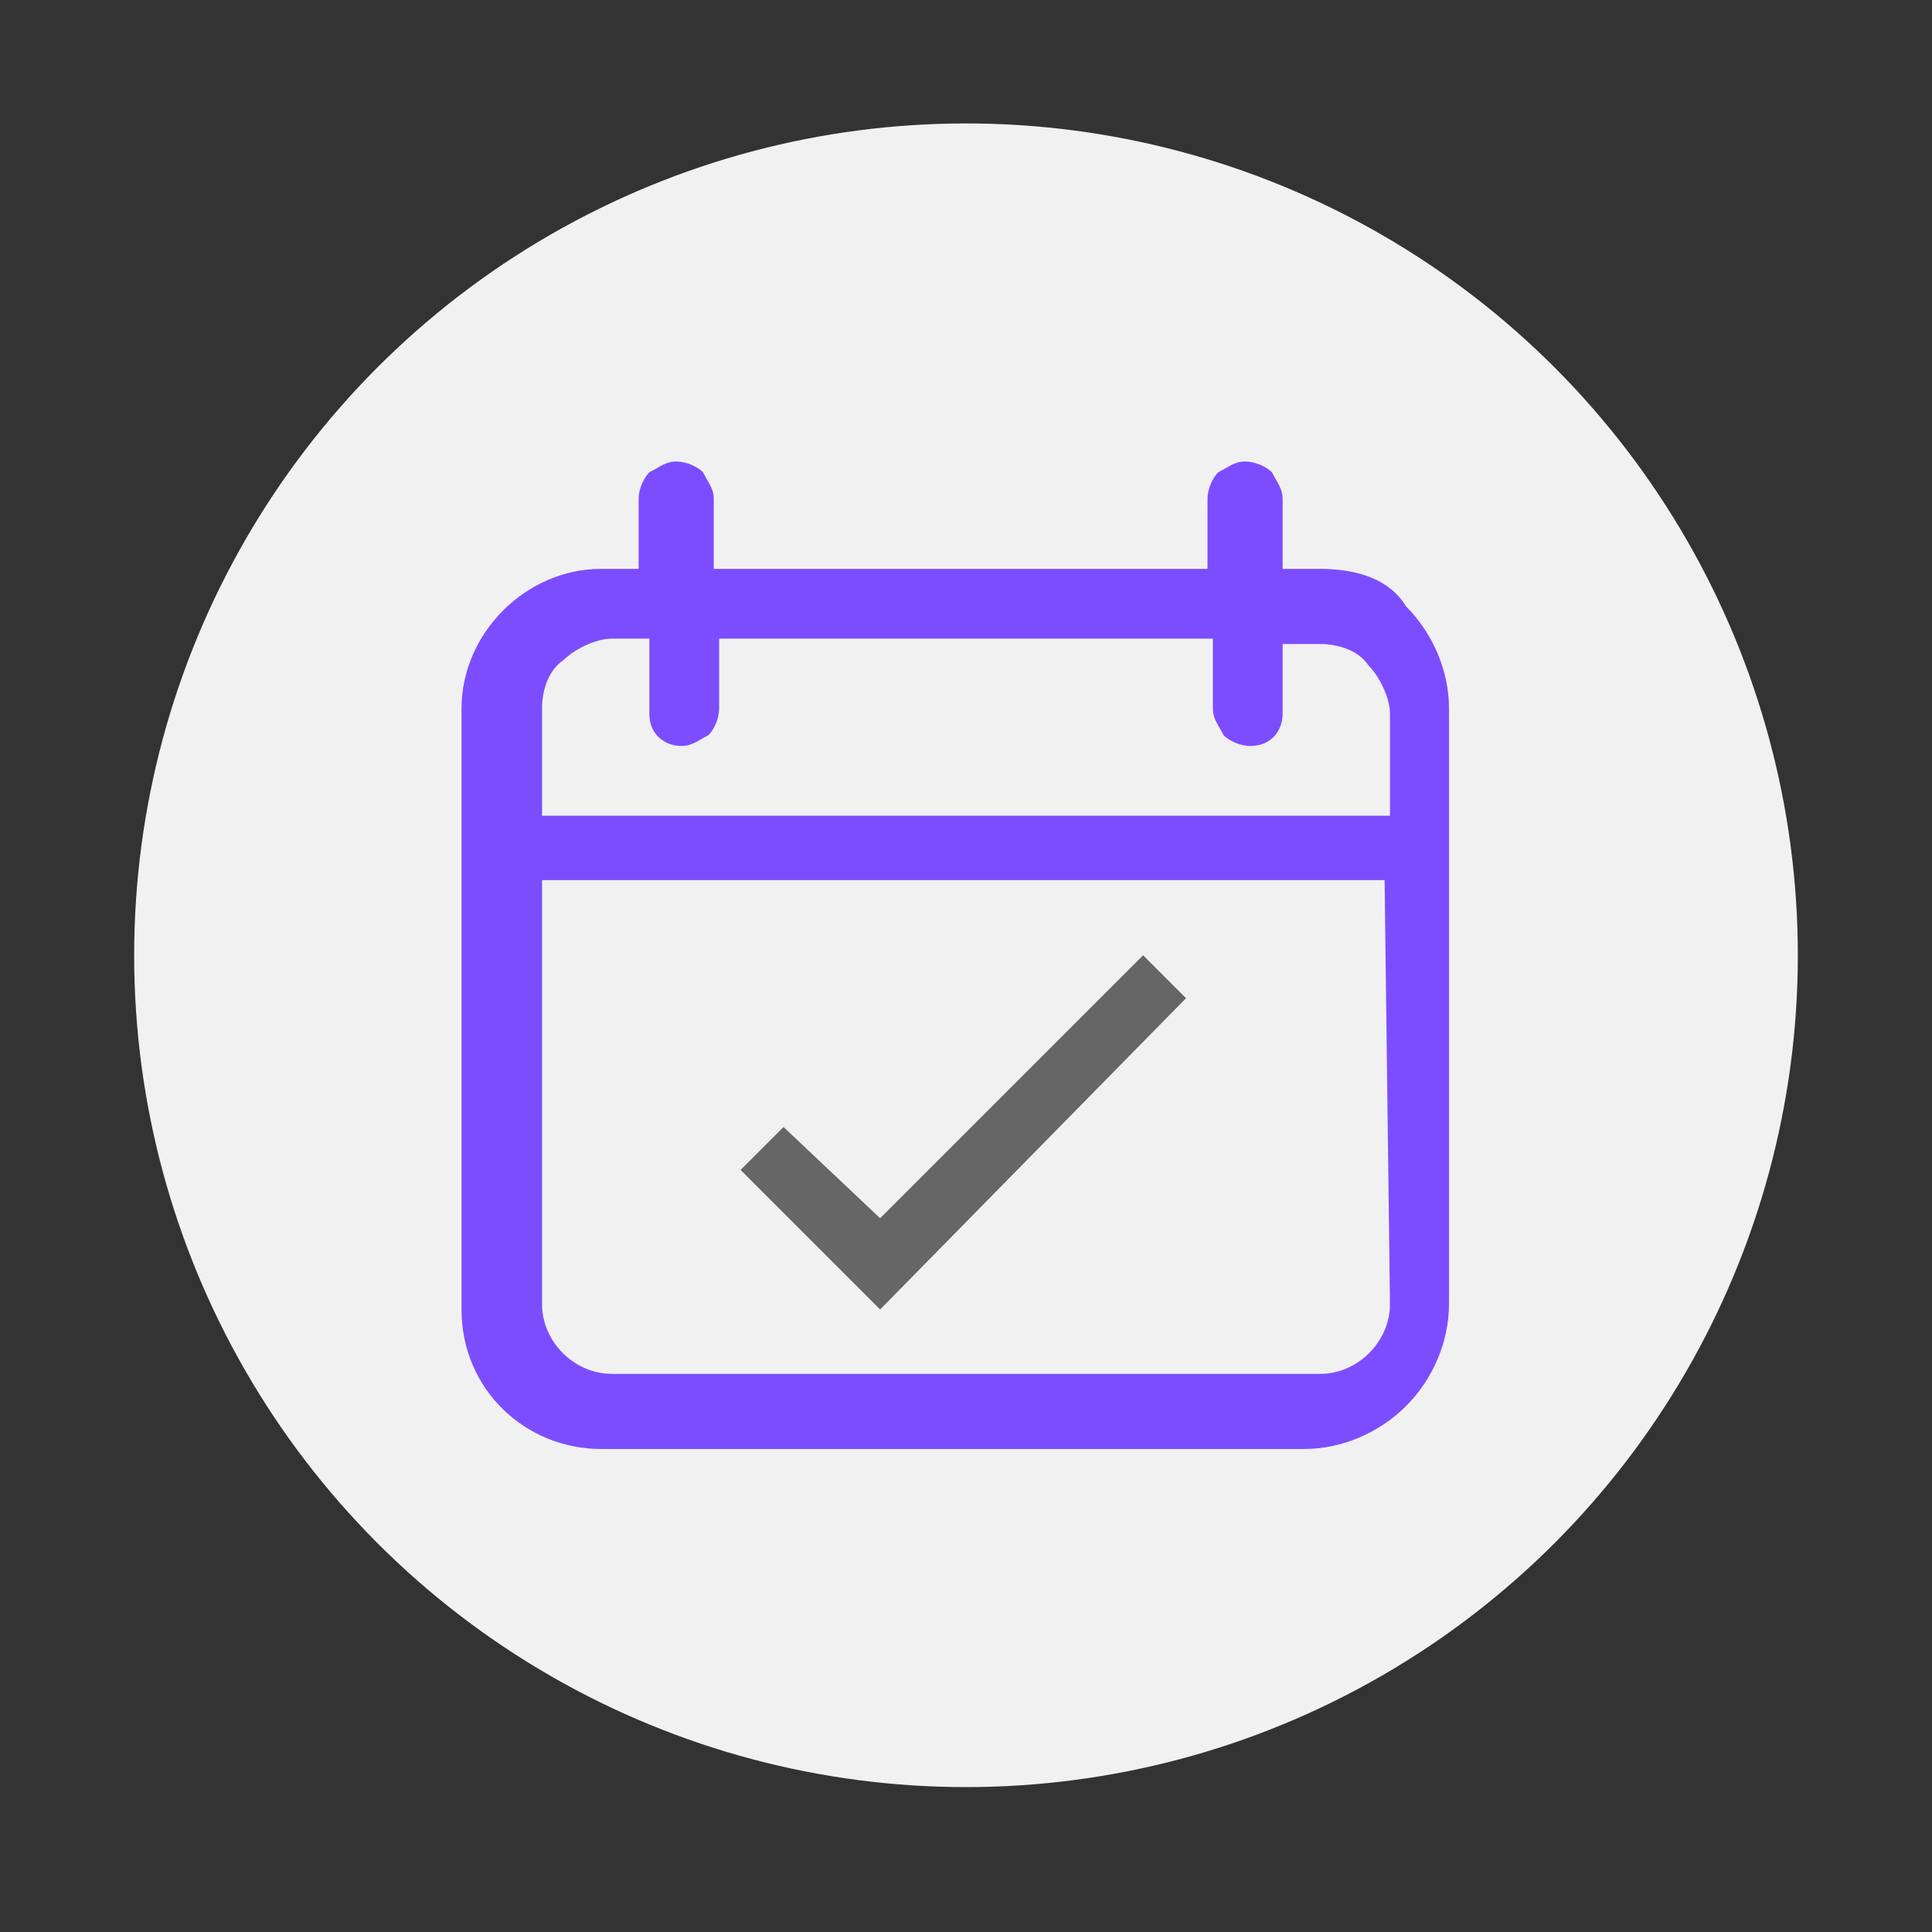 <?xml version="1.0" encoding="utf-8"?>
<!-- Generator: Adobe Illustrator 25.2.0, SVG Export Plug-In . SVG Version: 6.00 Build 0)  -->
<svg version="1.1" id="Layer_1" xmlns="http://www.w3.org/2000/svg" xmlns:xlink="http://www.w3.org/1999/xlink" x="0px" y="0px"
	 viewBox="0 0 36 36" style="enable-background:new 0 0 36 36;" xml:space="preserve">
<rect x="0" y="0" width="36" height="36" fill="#333333" stroke="none"/>
<style type="text/css">
	.st0{fill:#F1F1F1;}
	.st1{fill:#7C4DFF;}
	.st2{fill:#666666;}
</style>
<circle class="st0" cx="18" cy="17.8" r="15.5"/>
<path class="st1" d="M24.6,10.6h-0.7V9.3c0-0.2-0.1-0.3-0.2-0.5c-0.1-0.1-0.3-0.2-0.5-0.2c-0.2,0-0.3,0.1-0.5,0.2
	c-0.1,0.1-0.2,0.3-0.2,0.5v1.3h-9.2V9.3c0-0.2-0.1-0.3-0.2-0.5c-0.1-0.1-0.3-0.2-0.5-0.2c-0.2,0-0.3,0.1-0.5,0.2
	c-0.1,0.1-0.2,0.3-0.2,0.5v1.3h-0.7c-1.4,0-2.6,1.2-2.6,2.6v11.2c0,1.5,1.2,2.6,2.6,2.6c0,0,0,0,0,0h13.1c0.7,0,1.4-0.3,1.9-0.8
	c0.5-0.5,0.8-1.2,0.8-1.9V13.2c0-0.7-0.3-1.4-0.8-1.9C25.9,10.8,25.3,10.6,24.6,10.6z M25.9,24.3c0,0.7-0.6,1.3-1.3,1.3H11.4
	c-0.7,0-1.3-0.6-1.3-1.3v-7.9h15.7L25.9,24.3z M25.9,15.2H10.1v-2c0-0.3,0.1-0.7,0.4-0.9c0.2-0.2,0.6-0.4,0.9-0.4h0.7v1.4
	c0,0.4,0.3,0.6,0.6,0.6c0.2,0,0.3-0.1,0.5-0.2c0.1-0.1,0.2-0.3,0.2-0.5v-1.3h9.2v1.3c0,0.2,0.1,0.3,0.2,0.5c0.1,0.1,0.3,0.2,0.5,0.2
	c0.4,0,0.6-0.3,0.6-0.6v-1.3h0.7c0.3,0,0.7,0.1,0.9,0.4c0.2,0.2,0.4,0.6,0.4,0.9V15.2z"/>
<path class="st2" d="M14.6,21l-0.8,0.8l2.6,2.6l5.7-5.8l-0.8-0.8l-4.9,4.9L14.6,21z"/>
</svg>
